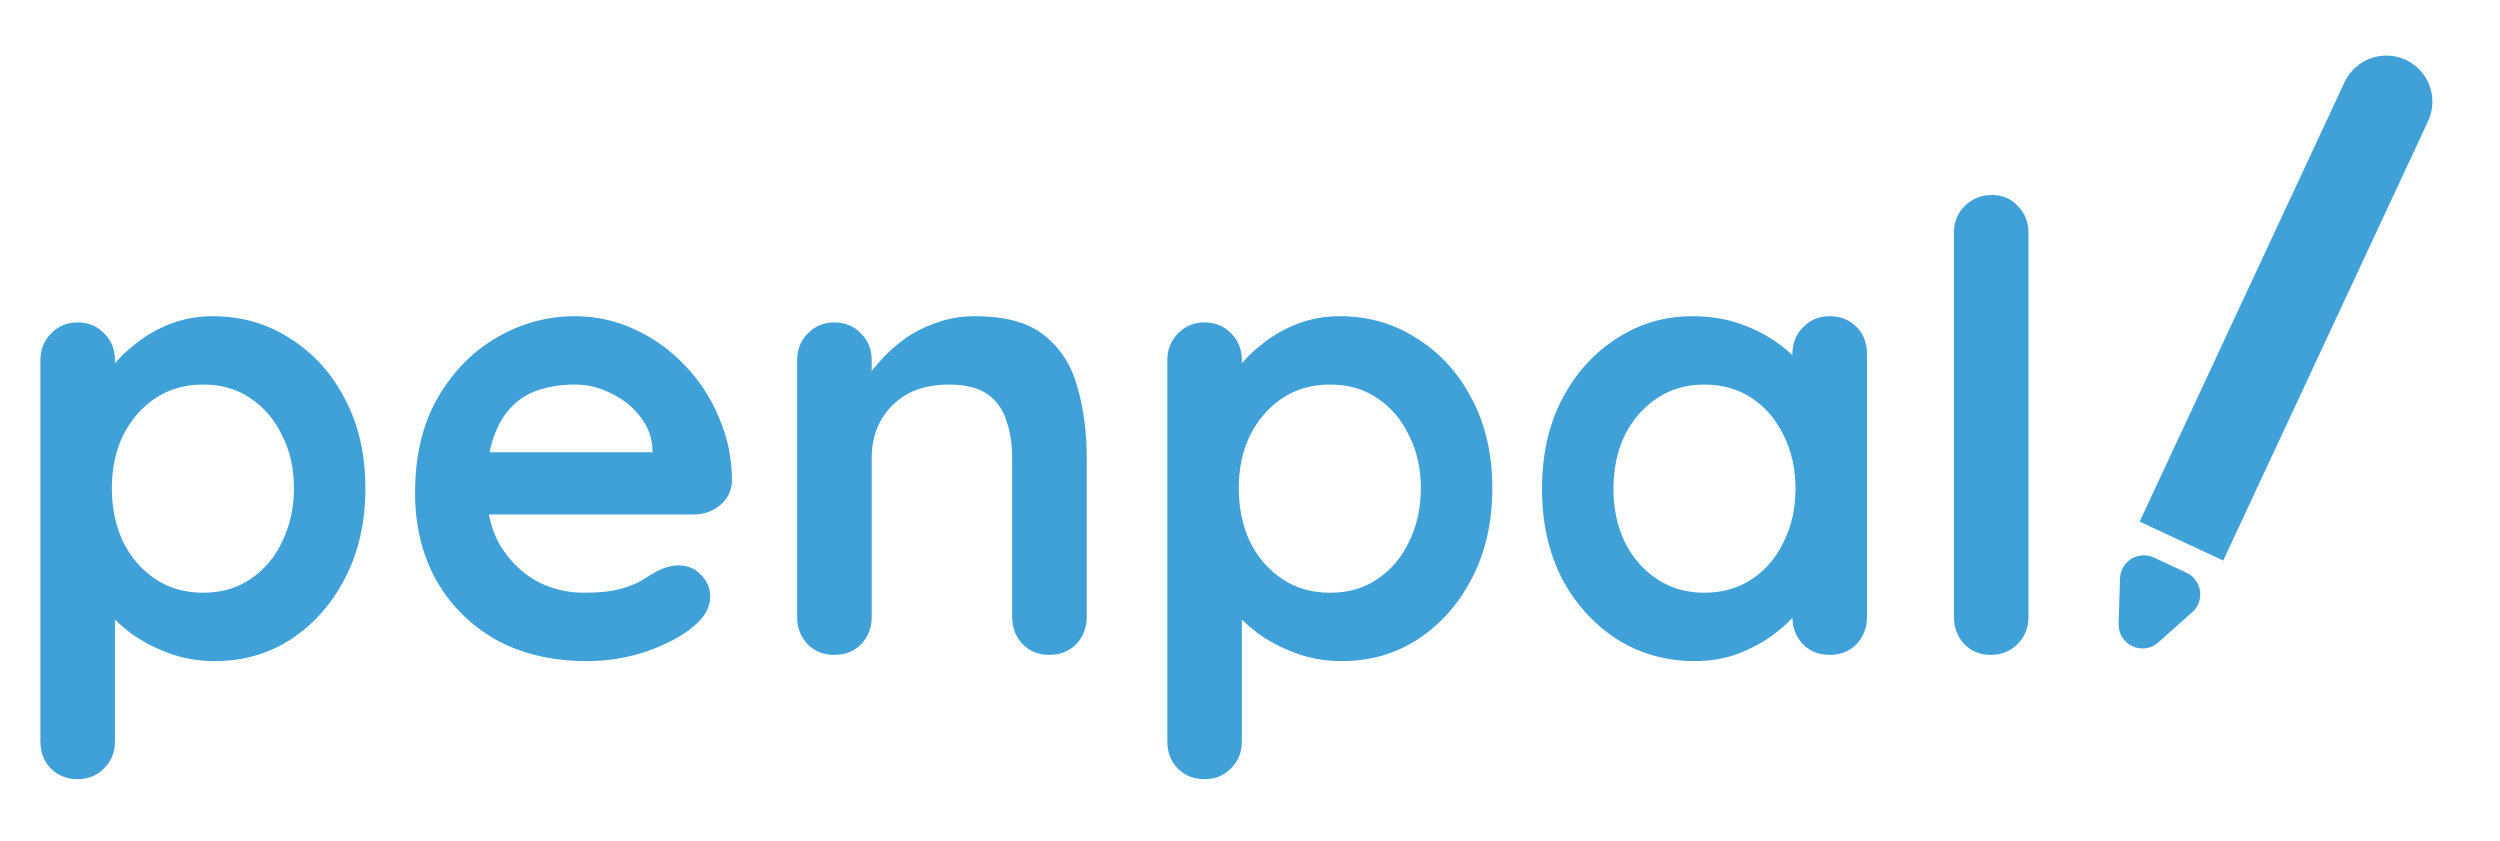 <svg width="523" height="176" viewBox="0 0 523 176" fill="none" xmlns="http://www.w3.org/2000/svg">
<path d="M451.542 134.382C448.266 137.307 443.081 134.889 443.215 130.499L443.505 121.022C443.615 117.432 447.361 115.126 450.616 116.643L457.4 119.807C460.655 121.325 461.296 125.677 458.616 128.069L451.542 134.382Z" fill="#40A1D8"/>
<path d="M490.48 17.194C492.731 12.368 498.468 10.28 503.294 12.53C508.12 14.781 510.208 20.518 507.958 25.344L465.094 117.267L447.616 109.117L490.48 17.194Z" fill="#40A1D8"/>
<path d="M44.46 66.15C50.527 66.15 55.943 67.71 60.71 70.83C65.563 73.863 69.377 78.067 72.15 83.44C75.01 88.813 76.44 95.053 76.44 102.16C76.44 109.267 75.01 115.55 72.15 121.01C69.377 126.383 65.607 130.63 60.84 133.75C56.16 136.783 50.873 138.3 44.98 138.3C41.513 138.3 38.263 137.737 35.23 136.61C32.197 135.483 29.51 134.053 27.17 132.32C24.917 130.587 23.14 128.853 21.84 127.12C20.627 125.3 20.02 123.783 20.02 122.57L24.05 120.88V155.07C24.05 157.323 23.313 159.187 21.84 160.66C20.367 162.22 18.503 163 16.25 163C13.997 163 12.133 162.263 10.66 160.79C9.187 159.317 8.45 157.41 8.45 155.07V75.38C8.45 73.127 9.187 71.263 10.66 69.79C12.133 68.23 13.997 67.45 16.25 67.45C18.503 67.45 20.367 68.23 21.84 69.79C23.313 71.263 24.05 73.127 24.05 75.38V81.75L21.84 80.58C21.84 79.453 22.447 78.11 23.66 76.55C24.873 74.903 26.52 73.3 28.6 71.74C30.68 70.093 33.063 68.75 35.75 67.71C38.523 66.67 41.427 66.15 44.46 66.15ZM42.51 80.45C38.697 80.45 35.36 81.403 32.5 83.31C29.64 85.217 27.387 87.817 25.74 91.11C24.18 94.317 23.4 98 23.4 102.16C23.4 106.233 24.18 109.96 25.74 113.34C27.387 116.633 29.64 119.233 32.5 121.14C35.36 123.047 38.697 124 42.51 124C46.323 124 49.617 123.047 52.39 121.14C55.25 119.233 57.46 116.633 59.02 113.34C60.667 109.96 61.49 106.233 61.49 102.16C61.49 98 60.667 94.317 59.02 91.11C57.46 87.817 55.25 85.217 52.39 83.31C49.617 81.403 46.323 80.45 42.51 80.45ZM122.841 138.3C115.474 138.3 109.061 136.783 103.601 133.75C98.228 130.63 94.067 126.427 91.121 121.14C88.261 115.853 86.831 109.873 86.831 103.2C86.831 95.4 88.391 88.77 91.511 83.31C94.718 77.763 98.877 73.517 103.991 70.57C109.104 67.623 114.521 66.15 120.241 66.15C124.661 66.15 128.821 67.06 132.721 68.88C136.708 70.7 140.218 73.213 143.251 76.42C146.284 79.54 148.668 83.18 150.401 87.34C152.221 91.5 153.131 95.92 153.131 100.6C153.044 102.68 152.221 104.37 150.661 105.67C149.101 106.97 147.281 107.62 145.201 107.62H95.541L91.641 94.62H139.351L136.491 97.22V93.71C136.318 91.197 135.408 88.943 133.761 86.95C132.201 84.957 130.208 83.397 127.781 82.27C125.441 81.057 122.928 80.45 120.241 80.45C117.641 80.45 115.214 80.797 112.961 81.49C110.708 82.183 108.758 83.353 107.111 85C105.464 86.647 104.164 88.857 103.211 91.63C102.258 94.403 101.781 97.913 101.781 102.16C101.781 106.84 102.734 110.827 104.641 114.12C106.634 117.327 109.148 119.797 112.181 121.53C115.301 123.177 118.594 124 122.061 124C125.268 124 127.824 123.74 129.731 123.22C131.638 122.7 133.154 122.093 134.281 121.4C135.494 120.62 136.578 119.97 137.531 119.45C139.091 118.67 140.564 118.28 141.951 118.28C143.858 118.28 145.418 118.93 146.631 120.23C147.931 121.53 148.581 123.047 148.581 124.78C148.581 127.12 147.368 129.243 144.941 131.15C142.688 133.057 139.524 134.747 135.451 136.22C131.378 137.607 127.174 138.3 122.841 138.3ZM203.941 66.15C210.354 66.15 215.207 67.493 218.501 70.18C221.881 72.867 224.177 76.463 225.391 80.97C226.691 85.39 227.341 90.33 227.341 95.79V129.07C227.341 131.323 226.604 133.23 225.131 134.79C223.657 136.263 221.794 137 219.541 137C217.287 137 215.424 136.263 213.951 134.79C212.477 133.23 211.741 131.323 211.741 129.07V95.79C211.741 92.93 211.351 90.373 210.571 88.12C209.877 85.78 208.577 83.917 206.671 82.53C204.764 81.143 202.034 80.45 198.481 80.45C195.014 80.45 192.067 81.143 189.641 82.53C187.301 83.917 185.481 85.78 184.181 88.12C182.967 90.373 182.361 92.93 182.361 95.79V129.07C182.361 131.323 181.624 133.23 180.151 134.79C178.677 136.263 176.814 137 174.561 137C172.307 137 170.444 136.263 168.971 134.79C167.497 133.23 166.761 131.323 166.761 129.07V75.38C166.761 73.127 167.497 71.263 168.971 69.79C170.444 68.23 172.307 67.45 174.561 67.45C176.814 67.45 178.677 68.23 180.151 69.79C181.624 71.263 182.361 73.127 182.361 75.38V80.97L180.411 80.58C181.191 79.107 182.317 77.547 183.791 75.9C185.264 74.167 186.997 72.563 188.991 71.09C190.984 69.617 193.237 68.447 195.751 67.58C198.264 66.627 200.994 66.15 203.941 66.15ZM280.212 66.15C286.279 66.15 291.695 67.71 296.462 70.83C301.315 73.863 305.129 78.067 307.902 83.44C310.762 88.813 312.192 95.053 312.192 102.16C312.192 109.267 310.762 115.55 307.902 121.01C305.129 126.383 301.359 130.63 296.592 133.75C291.912 136.783 286.625 138.3 280.732 138.3C277.265 138.3 274.015 137.737 270.982 136.61C267.949 135.483 265.262 134.053 262.922 132.32C260.669 130.587 258.892 128.853 257.592 127.12C256.379 125.3 255.772 123.783 255.772 122.57L259.802 120.88V155.07C259.802 157.323 259.065 159.187 257.592 160.66C256.119 162.22 254.255 163 252.002 163C249.749 163 247.885 162.263 246.412 160.79C244.939 159.317 244.202 157.41 244.202 155.07V75.38C244.202 73.127 244.939 71.263 246.412 69.79C247.885 68.23 249.749 67.45 252.002 67.45C254.255 67.45 256.119 68.23 257.592 69.79C259.065 71.263 259.802 73.127 259.802 75.38V81.75L257.592 80.58C257.592 79.453 258.199 78.11 259.412 76.55C260.625 74.903 262.272 73.3 264.352 71.74C266.432 70.093 268.815 68.75 271.502 67.71C274.275 66.67 277.179 66.15 280.212 66.15ZM278.262 80.45C274.449 80.45 271.112 81.403 268.252 83.31C265.392 85.217 263.139 87.817 261.492 91.11C259.932 94.317 259.152 98 259.152 102.16C259.152 106.233 259.932 109.96 261.492 113.34C263.139 116.633 265.392 119.233 268.252 121.14C271.112 123.047 274.449 124 278.262 124C282.075 124 285.369 123.047 288.142 121.14C291.002 119.233 293.212 116.633 294.772 113.34C296.419 109.96 297.242 106.233 297.242 102.16C297.242 98 296.419 94.317 294.772 91.11C293.212 87.817 291.002 85.217 288.142 83.31C285.369 81.403 282.075 80.45 278.262 80.45ZM382.773 66.15C385.026 66.15 386.889 66.887 388.363 68.36C389.836 69.833 390.573 71.74 390.573 74.08V129.07C390.573 131.323 389.836 133.23 388.363 134.79C386.889 136.263 385.026 137 382.773 137C380.519 137 378.656 136.263 377.183 134.79C375.709 133.23 374.973 131.323 374.973 129.07V122.7L377.833 123.87C377.833 124.997 377.226 126.383 376.013 128.03C374.799 129.59 373.153 131.15 371.073 132.71C368.993 134.27 366.523 135.613 363.663 136.74C360.889 137.78 357.856 138.3 354.563 138.3C348.583 138.3 343.166 136.783 338.313 133.75C333.459 130.63 329.603 126.383 326.743 121.01C323.969 115.55 322.583 109.31 322.583 102.29C322.583 95.183 323.969 88.943 326.743 83.57C329.603 78.11 333.416 73.863 338.183 70.83C342.949 67.71 348.236 66.15 354.043 66.15C357.769 66.15 361.193 66.713 364.313 67.84C367.433 68.967 370.119 70.397 372.373 72.13C374.713 73.863 376.489 75.64 377.703 77.46C379.003 79.193 379.653 80.667 379.653 81.88L374.973 83.57V74.08C374.973 71.827 375.709 69.963 377.183 68.49C378.656 66.93 380.519 66.15 382.773 66.15ZM356.513 124C360.326 124 363.663 123.047 366.523 121.14C369.383 119.233 371.593 116.633 373.153 113.34C374.799 110.047 375.623 106.363 375.623 102.29C375.623 98.13 374.799 94.403 373.153 91.11C371.593 87.817 369.383 85.217 366.523 83.31C363.663 81.403 360.326 80.45 356.513 80.45C352.786 80.45 349.493 81.403 346.633 83.31C343.773 85.217 341.519 87.817 339.873 91.11C338.313 94.403 337.533 98.13 337.533 102.29C337.533 106.363 338.313 110.047 339.873 113.34C341.519 116.633 343.773 119.233 346.633 121.14C349.493 123.047 352.786 124 356.513 124ZM424.364 129.07C424.364 131.323 423.584 133.23 422.024 134.79C420.55 136.263 418.687 137 416.434 137C414.267 137 412.447 136.263 410.974 134.79C409.5 133.23 408.764 131.323 408.764 129.07V48.73C408.764 46.477 409.5 44.613 410.974 43.14C412.534 41.58 414.44 40.8 416.694 40.8C418.947 40.8 420.767 41.58 422.154 43.14C423.627 44.613 424.364 46.477 424.364 48.73V129.07Z" fill="#40A1D8"/>
</svg>

